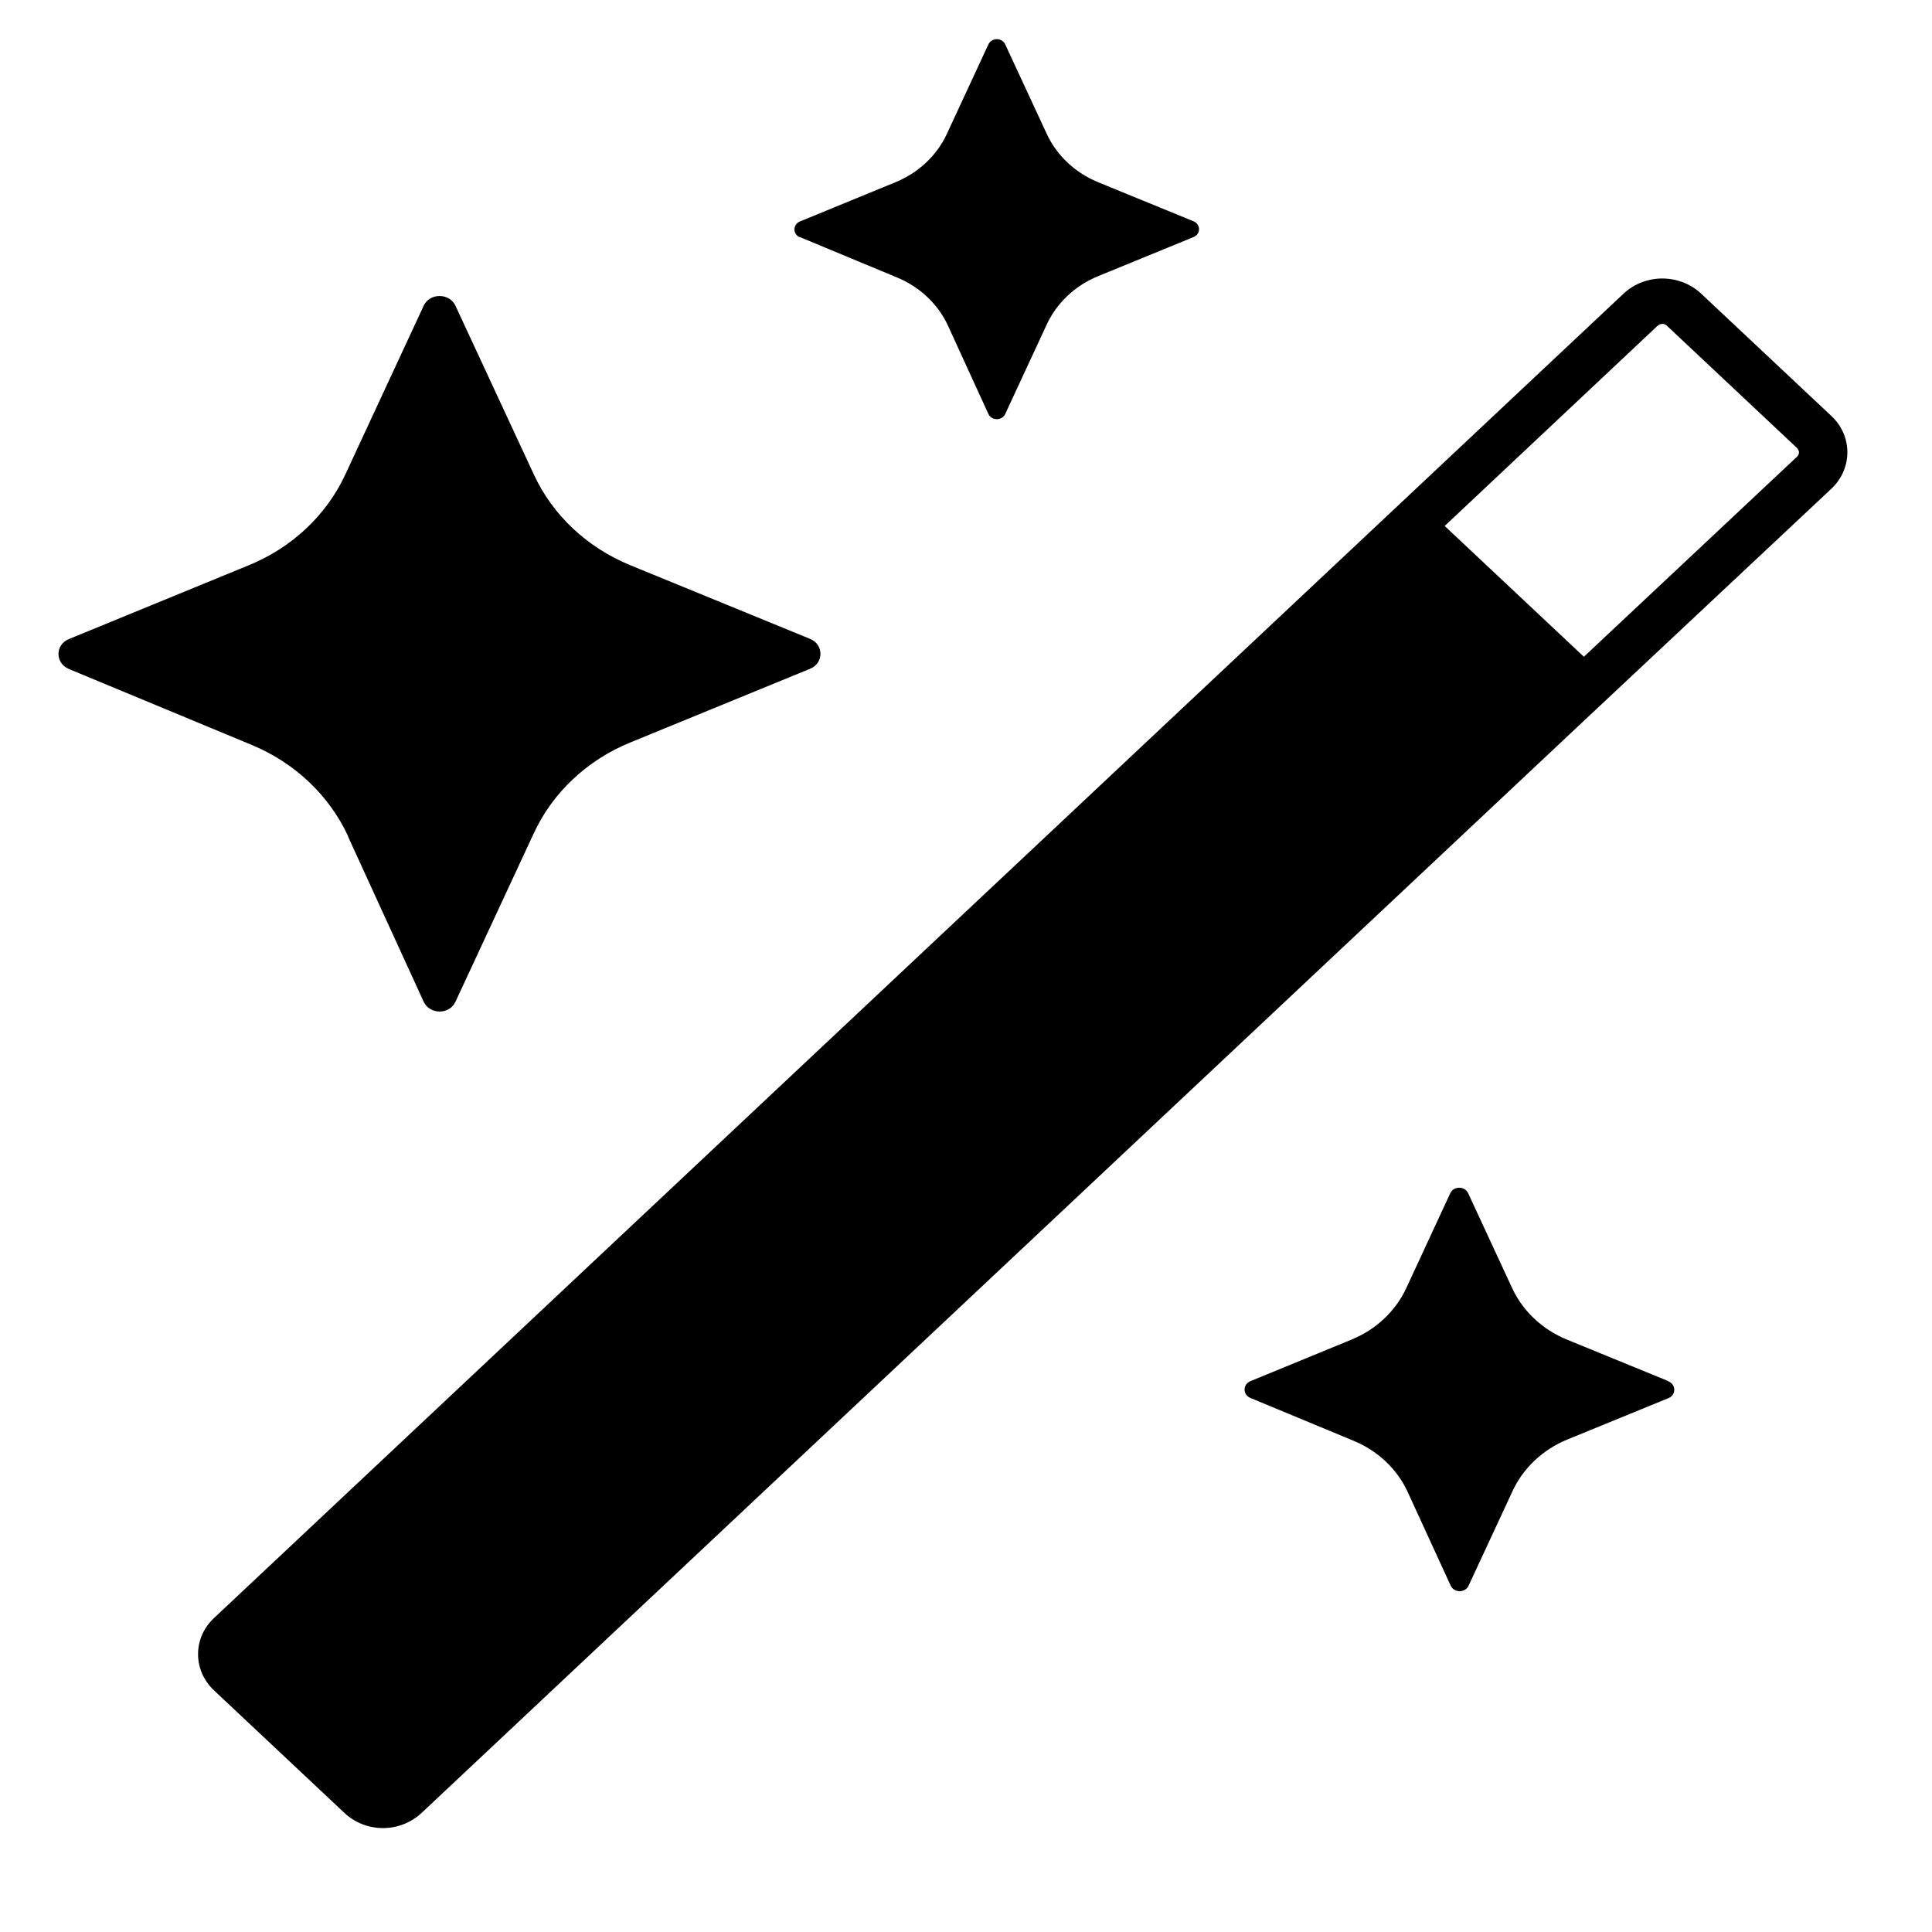 <svg xmlns='http://www.w3.org/2000/svg' viewBox="0 0 270 270">
  <path
     d="M 255.954,58.15 237.695,40.997 c -1.494,-1.376 -3.437,-2.077 -5.379,-2.077 -1.942,0 -3.885,0.702 -5.379,2.077 L 29.92,226.113 c -2.988,2.779 -2.988,7.327 0,10.134 L 48.148,253.372 c 1.464,1.376 3.407,2.106 5.379,2.106 1.972,0 3.885,-0.73 5.379,-2.106 L 221.349,100.737 255.954,68.285 c 2.958,-2.807 2.958,-7.355 0,-10.134 z M 251.172,63.793 221.349,91.782 201.896,73.506 231.689,45.489 c 0.209,-0.14 0.388,-0.225 0.628,-0.225 0.239,0 0.448,0.084 0.598,0.225 l 18.258,17.153 c 0,0 0.239,0.337 0.239,0.561 0,0.225 -0.09,0.421 -0.239,0.59 z"
     style="stroke-width:2.896;stroke-opacity:1" />
  <path
     d="m 48.626,116.879 10.579,23.104 c 0.837,1.825 3.616,1.853 4.453,0 l 10.937,-23.525 c 2.63,-5.699 7.471,-10.247 13.537,-12.717 l 25.072,-10.275 c 1.942,-0.786 1.942,-3.397 0,-4.183 L 88.132,79.009 C 82.065,76.538 77.224,71.99 74.595,66.291 L 63.657,42.738 c -0.837,-1.825 -3.616,-1.825 -4.453,0 L 48.268,66.291 C 45.638,71.99 40.797,76.538 34.731,79.009 L 9.629,89.311 c -1.942,0.786 -1.942,3.369 0,4.183 l 25.55,10.612 c 6.036,2.499 10.847,7.074 13.477,12.773 z"
     style="stroke-width:2.896;fill-opacity:1;stroke-opacity:1" />
  <path
     d="m 111.799,33.137 13.567,5.643 c 3.197,1.319 5.767,3.762 7.142,6.794 l 5.618,12.268 c 0.448,0.983 1.913,0.983 2.361,0 l 5.797,-12.493 c 1.405,-3.032 3.974,-5.446 7.202,-6.766 l 13.298,-5.446 c 1.046,-0.421 1.046,-1.797 0,-2.218 l -13.298,-5.446 c -3.227,-1.319 -5.797,-3.734 -7.202,-6.766 L 140.486,6.214 c -0.448,-0.983 -1.913,-0.983 -2.361,0 l -5.797,12.493 c -1.405,3.032 -3.974,5.446 -7.202,6.766 l -13.328,5.474 c -1.016,0.421 -1.046,1.797 0,2.218 z"
     style="stroke-width:2.896;fill-opacity:1" />
  <path
     d="m 233.093,192.986 -14.135,-5.783 c -3.407,-1.404 -6.126,-3.958 -7.62,-7.159 l -6.156,-13.279 c -0.478,-1.039 -2.032,-1.039 -2.51,0 l -6.156,13.279 c -1.494,3.2 -4.213,5.755 -7.62,7.159 l -14.135,5.811 c -1.106,0.449 -1.106,1.909 0,2.358 l 14.404,5.98 c 3.407,1.404 6.126,3.986 7.59,7.215 l 5.977,13.026 c 0.478,1.039 2.032,1.039 2.51,0 l 6.156,-13.251 c 1.494,-3.2 4.213,-5.755 7.62,-7.159 l 14.135,-5.783 c 1.106,-0.449 1.106,-1.909 0,-2.358 z"
     style="stroke-width:2.896;stroke-opacity:1" />
</svg>
